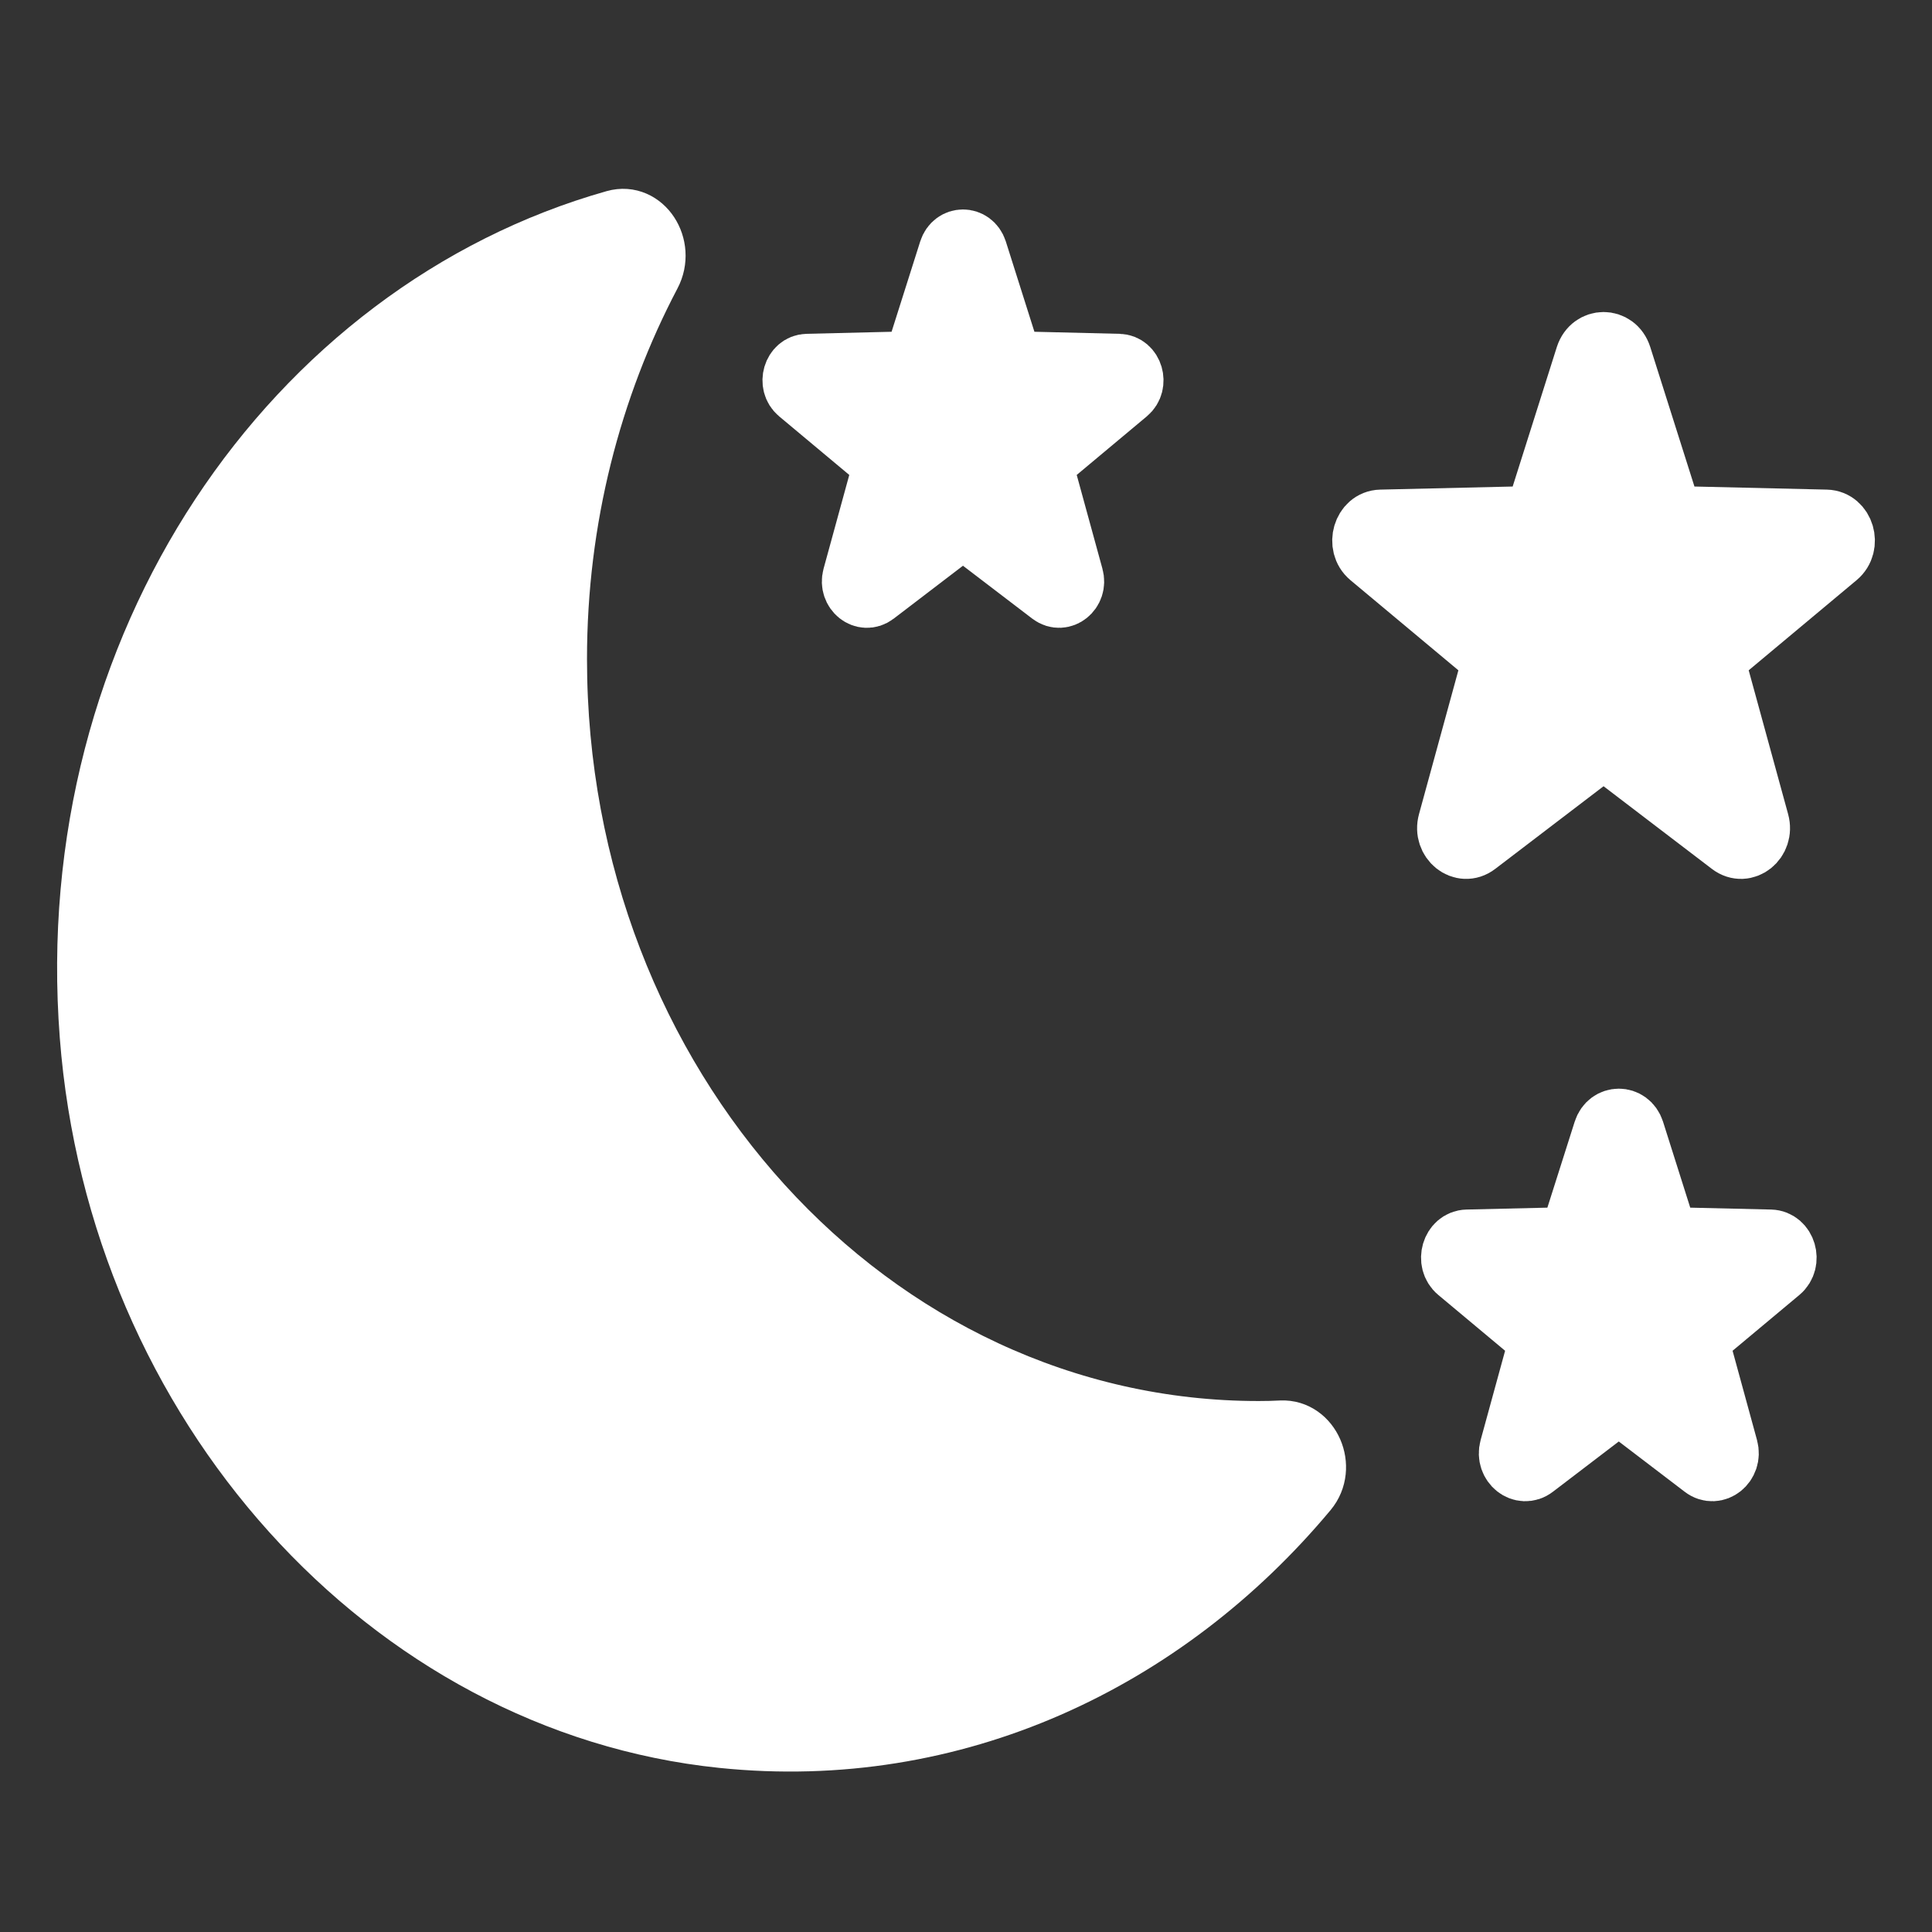 <svg width="44" height="44" viewBox="0 0 44 44" fill="none" xmlns="http://www.w3.org/2000/svg">
<rect x="0" y="0" width="44" height="44" fill="#333333" stroke="none"/>
<path d="M12.669 15.009C12.669 11.814 13.453 8.824 14.81 6.243C15.139 5.619 14.643 4.847 14.007 5.026C6.679 7.096 1.378 14.715 2.059 23.582C2.702 31.953 8.852 38.784 16.456 39.567C21.732 40.111 26.527 37.825 29.767 33.942C30.204 33.417 29.83 32.564 29.184 32.594C29.013 32.603 28.839 32.607 28.665 32.607C19.83 32.607 12.669 24.729 12.669 15.009Z" fill="white" stroke="white" stroke-width="1.399"/>
<path d="M22.24 5.71L23.042 8.243L25.48 8.302C25.789 8.309 25.915 8.74 25.67 8.945L23.728 10.568L24.432 13.136C24.523 13.461 24.188 13.726 23.935 13.534L21.931 12.004L19.928 13.534C19.675 13.727 19.343 13.461 19.431 13.136L20.135 10.568L18.193 8.945C17.948 8.74 18.075 8.309 18.383 8.302L20.821 8.243L21.624 5.71C21.726 5.39 22.137 5.39 22.24 5.71Z" fill="white" stroke="white" stroke-width="1.399"/>
<path d="M37.208 25.758L37.978 28.191L40.321 28.246C40.661 28.255 40.801 28.729 40.531 28.955L38.665 30.514L39.34 32.981C39.437 33.338 39.07 33.632 38.791 33.417L36.867 31.949L34.943 33.417C34.665 33.632 34.297 33.338 34.395 32.981L35.071 30.514L33.205 28.955C32.934 28.73 33.075 28.254 33.413 28.246L35.756 28.191L36.529 25.758C36.641 25.405 37.095 25.405 37.208 25.758Z" fill="white" stroke="white" stroke-width="1.399"/>
<path d="M36.916 8.113L38.074 11.768L41.591 11.85C41.986 11.86 42.15 12.412 41.834 12.676L39.032 15.017L40.048 18.724C40.163 19.14 39.737 19.482 39.411 19.232L36.52 17.026L33.629 19.232C33.304 19.482 32.877 19.139 32.992 18.724L34.007 15.017L31.204 12.676C30.891 12.413 31.054 11.859 31.448 11.85L34.966 11.768L36.123 8.113C36.257 7.703 36.785 7.703 36.916 8.113Z" fill="white" stroke="white" stroke-width="1.399"/>
</svg>
